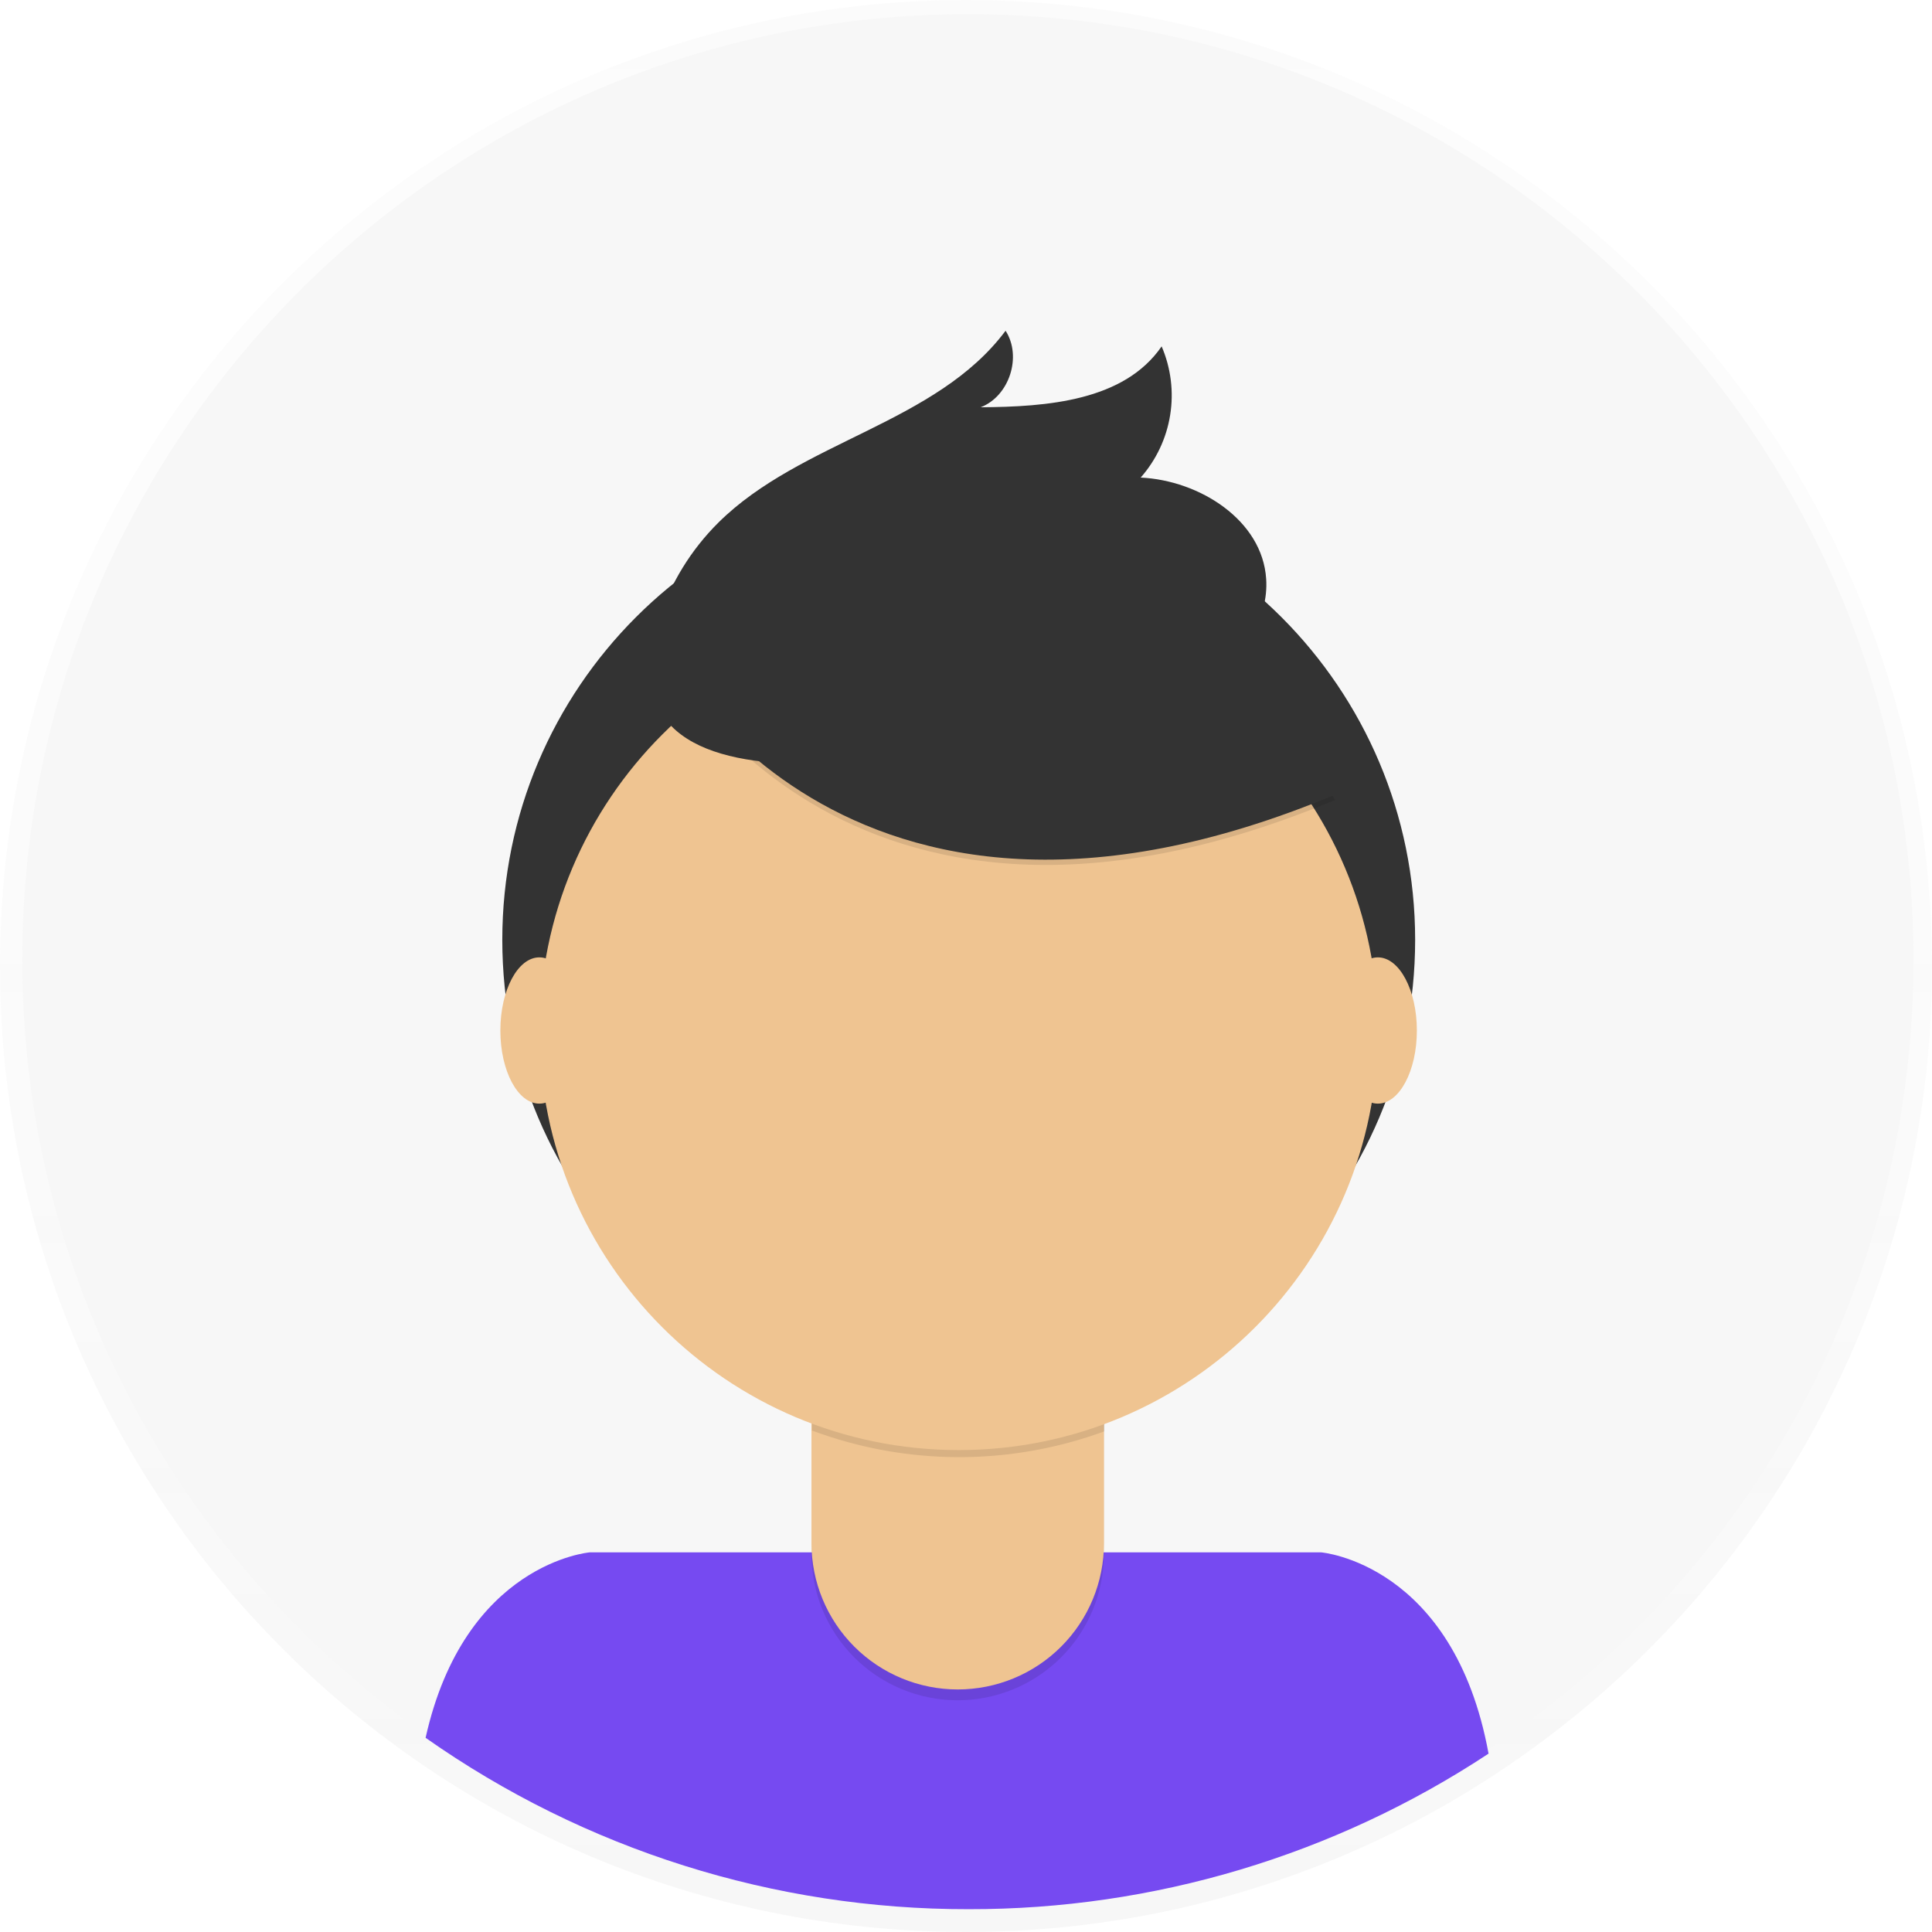 <svg width="360" height="360" viewBox="0 0 360 360" fill="none" xmlns="http://www.w3.org/2000/svg">
<g opacity="0.5">
<path opacity="0.5" d="M180 360C279.411 360 360 279.411 360 180C360 80.589 279.411 0 180 0C80.589 0 0 80.589 0 180C0 279.411 80.589 360 180 360Z" fill="url(#paint0_linear_20_4)"/>
</g>
<path d="M180.351 355.054C277.665 355.054 356.555 276.165 356.555 178.85C356.555 81.535 277.665 2.646 180.351 2.646C83.036 2.646 4.147 81.535 4.147 178.85C4.147 276.165 83.036 355.054 180.351 355.054Z" fill="#F7F7F7"/>
<path d="M180.516 355.75C214.946 355.806 248.631 345.725 277.37 326.764C270.877 291.28 246.167 289.258 246.167 289.258H109.903C109.903 289.258 86.586 291.172 79.303 323.814C108.933 344.656 144.29 355.813 180.516 355.75Z" fill="#764AF1"/>
<path d="M178.644 260.185C225.615 260.185 263.692 222.107 263.692 175.136C263.692 128.165 225.615 90.088 178.644 90.088C131.672 90.088 93.595 128.165 93.595 175.136C93.595 222.107 131.672 260.185 178.644 260.185Z" fill="#333333"/>
<path opacity="0.1" d="M151.195 245.976H205.69V289.573C205.69 296.798 202.821 303.727 197.713 308.836C192.605 313.946 185.677 316.818 178.453 316.821C171.226 316.821 164.296 313.95 159.186 308.84C154.076 303.73 151.205 296.8 151.205 289.573V245.976H151.195Z" fill="black"/>
<path d="M152.923 243.954H203.983C204.441 243.954 204.881 244.136 205.205 244.46C205.529 244.784 205.711 245.224 205.711 245.682V287.551C205.711 291.131 205.007 294.675 203.637 297.982C202.267 301.29 200.259 304.294 197.728 306.825C195.197 309.356 192.192 311.363 188.884 312.732C185.577 314.101 182.032 314.805 178.453 314.804C171.226 314.804 164.296 311.933 159.186 306.823C154.076 301.713 151.205 294.783 151.205 287.556V245.682C151.205 245.226 151.386 244.788 151.708 244.464C152.029 244.14 152.466 243.957 152.923 243.954Z" fill="#EFC491"/>
<path opacity="0.1" d="M151.293 266.555C168.856 273.116 188.189 273.17 205.788 266.704V259.999H151.293V266.555Z" fill="black"/>
<path d="M178.644 270.201C221.783 270.201 256.755 235.229 256.755 192.089C256.755 148.949 221.783 113.978 178.644 113.978C135.504 113.978 100.532 148.949 100.532 192.089C100.532 235.229 135.504 270.201 178.644 270.201Z" fill="#EFC491"/>
<path opacity="0.1" d="M123.003 121.038C123.003 121.038 155.924 187.86 248.787 149.054L227.166 115.154L188.84 101.398L123.003 121.038Z" fill="black"/>
<path d="M123.003 120.058C123.003 120.058 155.924 186.88 248.787 148.064L227.166 114.163L188.84 100.408L123.003 120.058Z" fill="#333333"/>
<path d="M122.715 115.53C124.934 108.659 128.771 102.42 133.901 97.339C149.266 82.15 174.456 78.947 187.375 61.628C190.47 66.435 188.077 73.826 182.734 75.889C195.112 75.806 209.455 74.723 216.454 64.542C218.184 68.569 218.735 73.004 218.044 77.331C217.353 81.659 215.447 85.701 212.55 88.989C223.52 89.505 235.243 96.932 235.934 107.892C236.409 115.195 231.808 122.106 225.83 126.294C219.853 130.482 212.57 132.406 205.427 133.979C184.57 138.585 109.104 157.858 122.715 115.53Z" fill="#333333"/>
<path d="M100.501 205.644C104.514 205.644 107.768 199.543 107.768 192.017C107.768 184.492 104.514 178.391 100.501 178.391C96.487 178.391 93.234 184.492 93.234 192.017C93.234 199.543 96.487 205.644 100.501 205.644Z" fill="#EFC491"/>
<path d="M256.745 205.644C260.758 205.644 264.012 199.543 264.012 192.017C264.012 184.492 260.758 178.391 256.745 178.391C252.731 178.391 249.478 184.492 249.478 192.017C249.478 199.543 252.731 205.644 256.745 205.644Z" fill="#EFC491"/>
<defs>
<linearGradient id="paint0_linear_20_4" x1="180" y1="360" x2="180" y2="0" gradientUnits="userSpaceOnUse">
<stop stop-color="#808080" stop-opacity="0.25"/>
<stop offset="0.54" stop-color="#808080" stop-opacity="0.12"/>
<stop offset="1" stop-color="#808080" stop-opacity="0.1"/>
</linearGradient>
</defs>
</svg>
